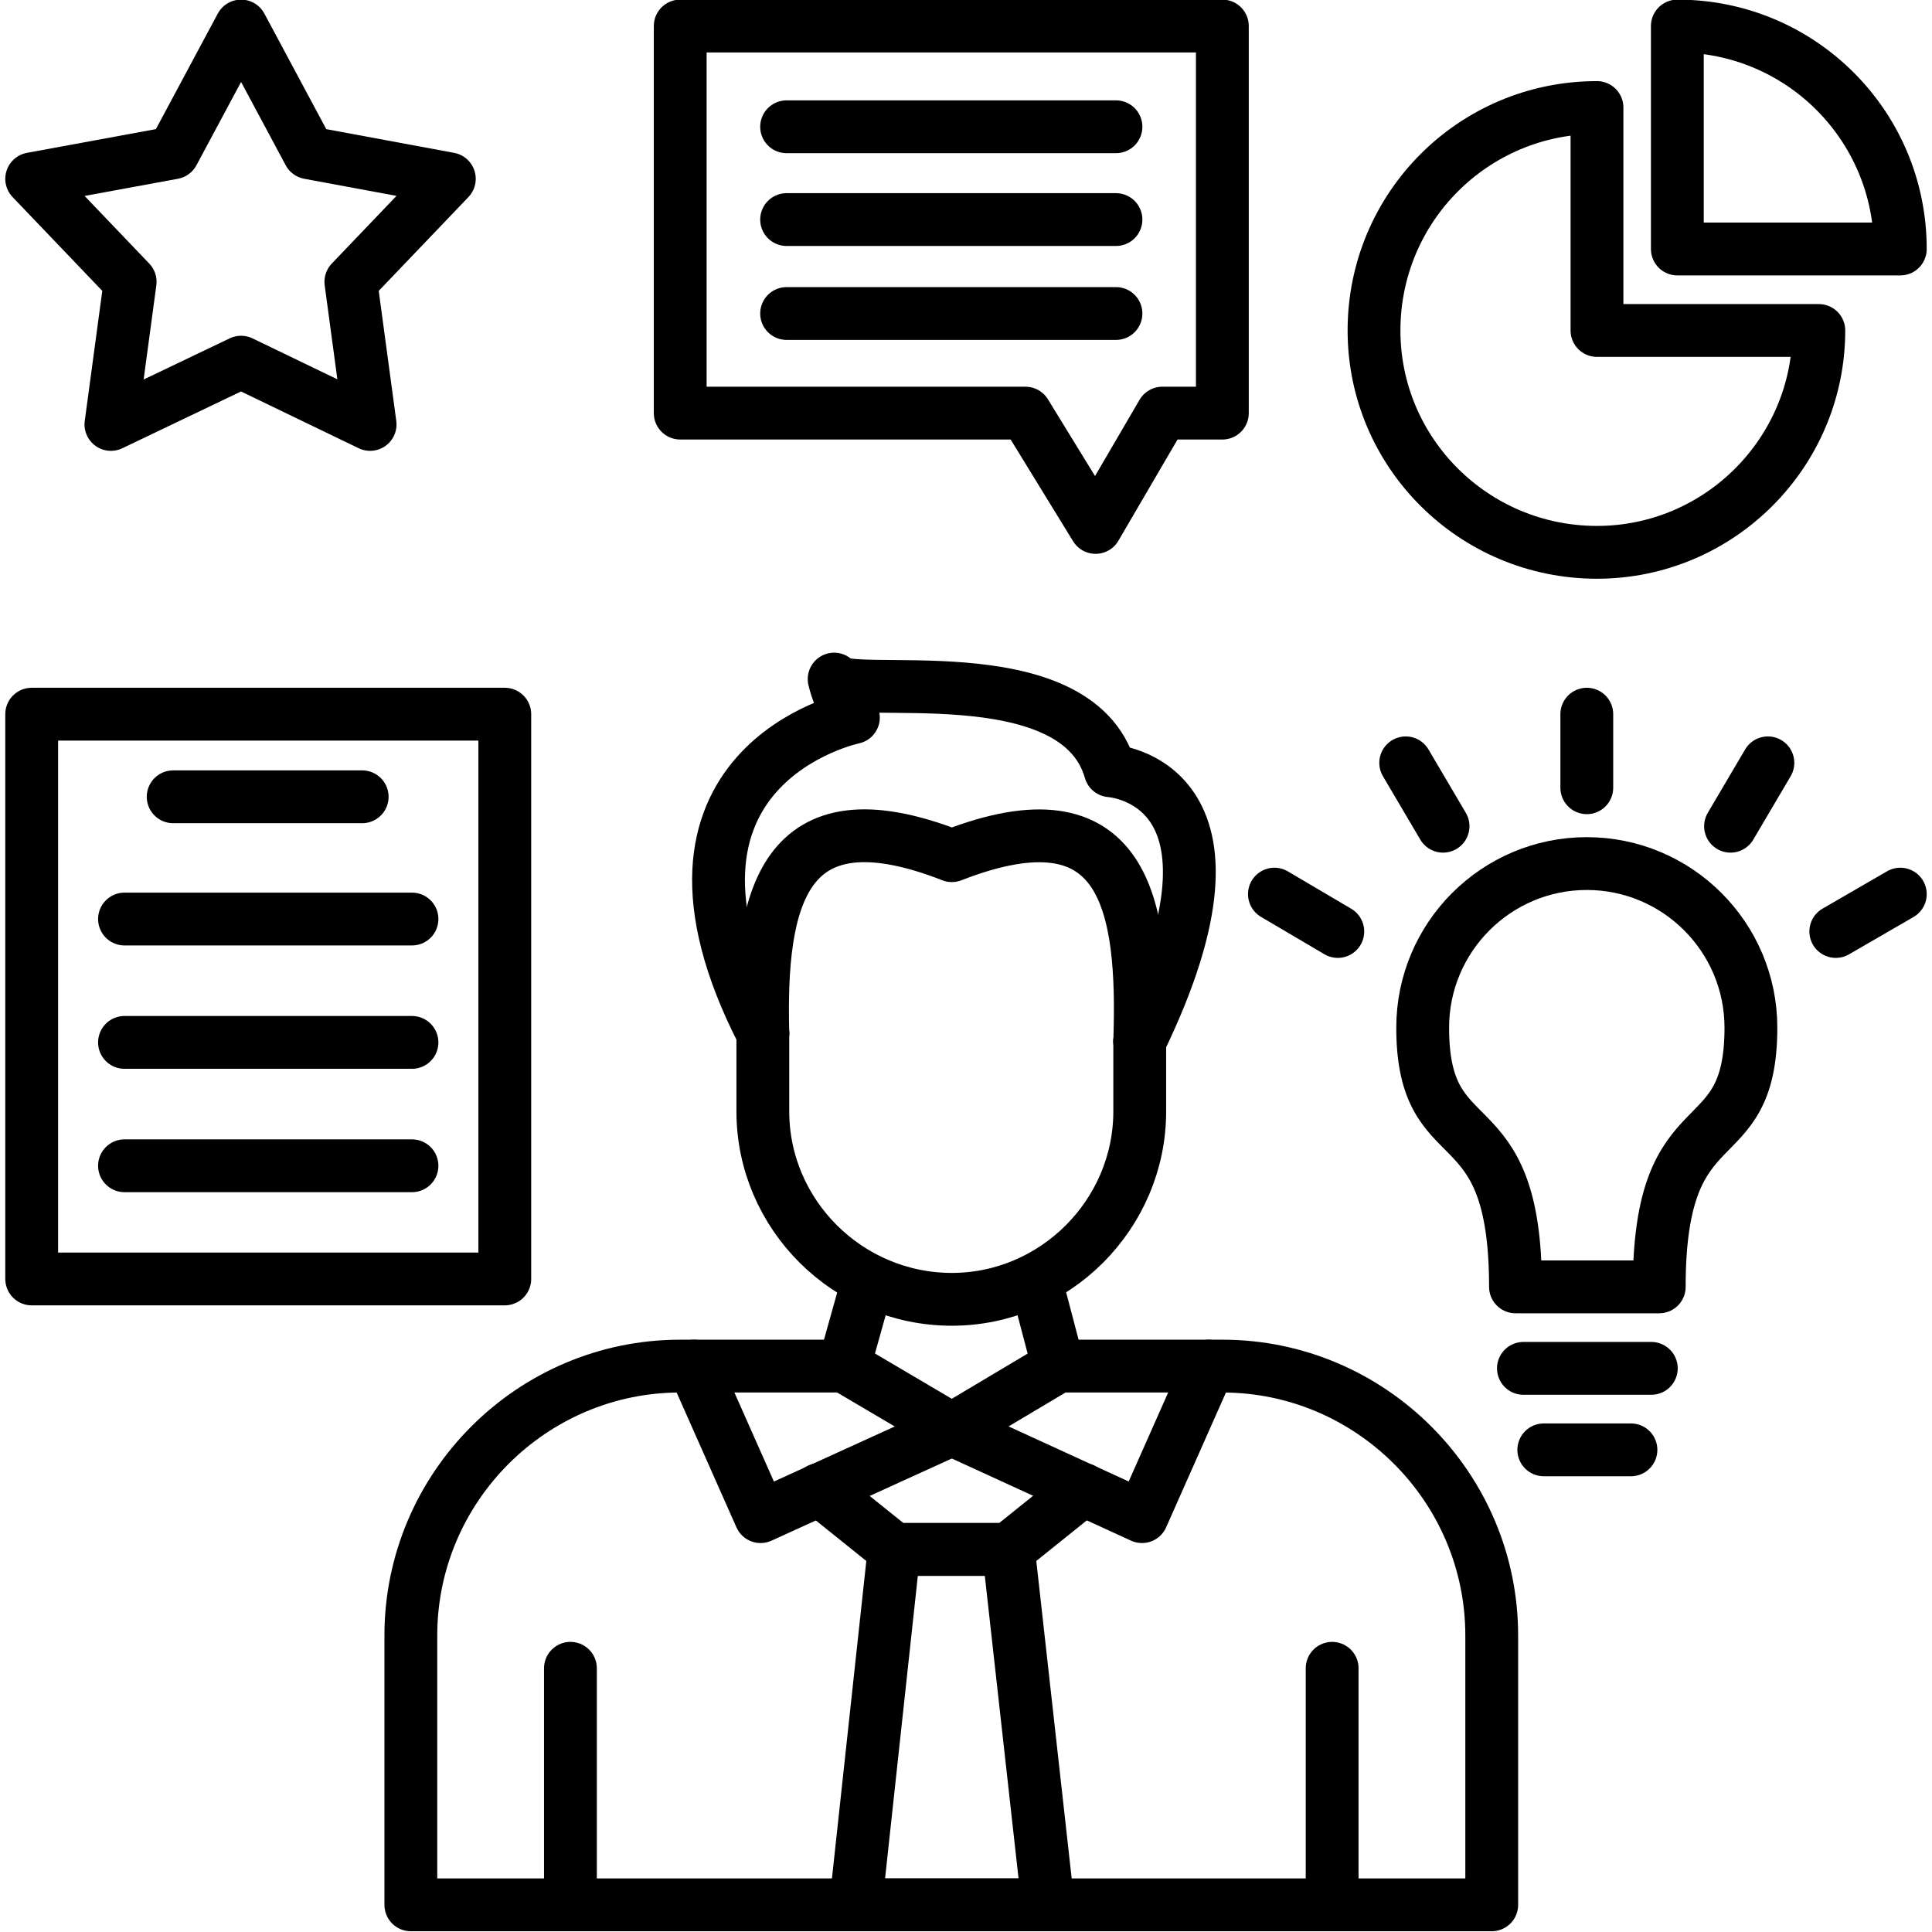 <?xml version="1.0" encoding="UTF-8"?>
<!DOCTYPE svg PUBLIC "-//W3C//DTD SVG 1.1//EN" "http://www.w3.org/Graphics/SVG/1.1/DTD/svg11.dtd">
<!-- Creator: CorelDRAW -->
<svg xmlns="http://www.w3.org/2000/svg" xml:space="preserve" width="1.707in" height="1.707in" version="1.1" style="shape-rendering:geometricPrecision; text-rendering:geometricPrecision; image-rendering:optimizeQuality; fill-rule:evenodd; clip-rule:evenodd"
viewBox="0 0 1707 1707"
 xmlns:xlink="http://www.w3.org/1999/xlink">
 <defs>
  <style type="text/css">
   <![CDATA[
    .str0 {stroke:black;stroke-width:46.665;stroke-linecap:round;stroke-linejoin:round}
    .fil0 {fill:none}
   ]]>
  </style>
 </defs>
 <g id="Layer_x0020_1">
  <g id="_531865576">
   <g>
    <path class="fil0 str0" d="M1068 1207l12 0c131,0 238,107 238,238l0 238 -955 0 0 -238c0,-131 107,-238 238,-238l12 0"/>
    <path class="fil0 str0" d="M1007 920l0 62c0,91 -75,166 -166,166l0 0c-92,0 -167,-75 -167,-166l0 -69"/>
    <line class="fil0 str0" x1="935" y1="1207" x2="915" y2= "1131" />
    <line class="fil0 str0" x1="746" y1="1206" x2="767" y2= "1131" />
    <line class="fil0 str0" x1="1177" y1="1474" x2="1177" y2= "1683" />
    <line class="fil0 str0" x1="504" y1="1474" x2="504" y2= "1683" />
    <path class="fil0 str0" d="M1007 920c4,-120 -12,-224 -166,-164 -151,-59 -170,40 -167,157"/>
    <path class="fil0 str0" d="M1007 920c112,-231 -26,-239 -26,-239 -30,-105 -236,-61 -244,-81 0,0 5,23 17,34 0,0 -202,42 -80,279"/>
    <polygon class="fil0 str0" points="841,1263 1009,1340 1068,1207 935,1207 "/>
    <polygon class="fil0 str0" points="841,1263 672,1340 613,1207 746,1207 "/>
    <polyline class="fil0 str0" points="957,1316 891,1369 841,1369 790,1369 724,1316 "/>
    <polygon class="fil0 str0" points="790,1369 891,1369 926,1683 756,1683 "/>
   </g>
   <rect class="fil0 str0" x="28" y="631" width="418" height="499"/>
   <line class="fil0 str0" x1="153" y1="704" x2="320" y2= "704" />
   <line class="fil0 str0" x1="110" y1="812" x2="364" y2= "812" />
   <line class="fil0 str0" x1="110" y1="921" x2="364" y2= "921" />
   <line class="fil0 str0" x1="110" y1="1030" x2="364" y2= "1030" />
   <g>
    <polygon class="fil0 str0" points="601,23 1080,23 1080,365 1027,365 968,466 906,365 601,365 "/>
    <g>
     <line class="fil0 str0" x1="695" y1="112" x2="986" y2= "112" />
     <line class="fil0 str0" x1="695" y1="194" x2="986" y2= "194" />
     <line class="fil0 str0" x1="695" y1="277" x2="986" y2= "277" />
    </g>
   </g>
   <polygon class="fil0 str0" points="213,23 273,135 397,158 310,249 327,375 213,320 98,375 115,249 28,158 153,135 "/>
   <g>
    <path class="fil0 str0" d="M1214 292c0,-109 88,-197 197,-197l0 197 196 0c0,108 -88,196 -196,196 -109,0 -197,-88 -197,-196z"/>
    <path class="fil0 str0" d="M1482 23c109,0 197,88 197,197l-197 0 0 -197z"/>
   </g>
   <g>
    <g>
     <path class="fil0 str0" d="M1402 763c80,0 145,65 145,145 0,120 -81,60 -81,229l-127 0c0,-169 -82,-109 -82,-229 0,-80 65,-145 145,-145z"/>
     <line class="fil0 str0" x1="1346" y1="1209" x2="1459" y2= "1209" />
     <line class="fil0 str0" x1="1364" y1="1281" x2="1441" y2= "1281" />
    </g>
    <line class="fil0 str0" x1="1402" y1="631" x2="1402" y2= "696" />
    <line class="fil0 str0" x1="1562" y1="674" x2="1529" y2= "730" />
    <line class="fil0 str0" x1="1242" y1="674" x2="1275" y2= "730" />
    <line class="fil0 str0" x1="1679" y1="790" x2="1622" y2= "823" />
    <line class="fil0 str0" x1="1126" y1="790" x2="1182" y2= "823" />
   </g>
  </g>
 </g>
</svg>
